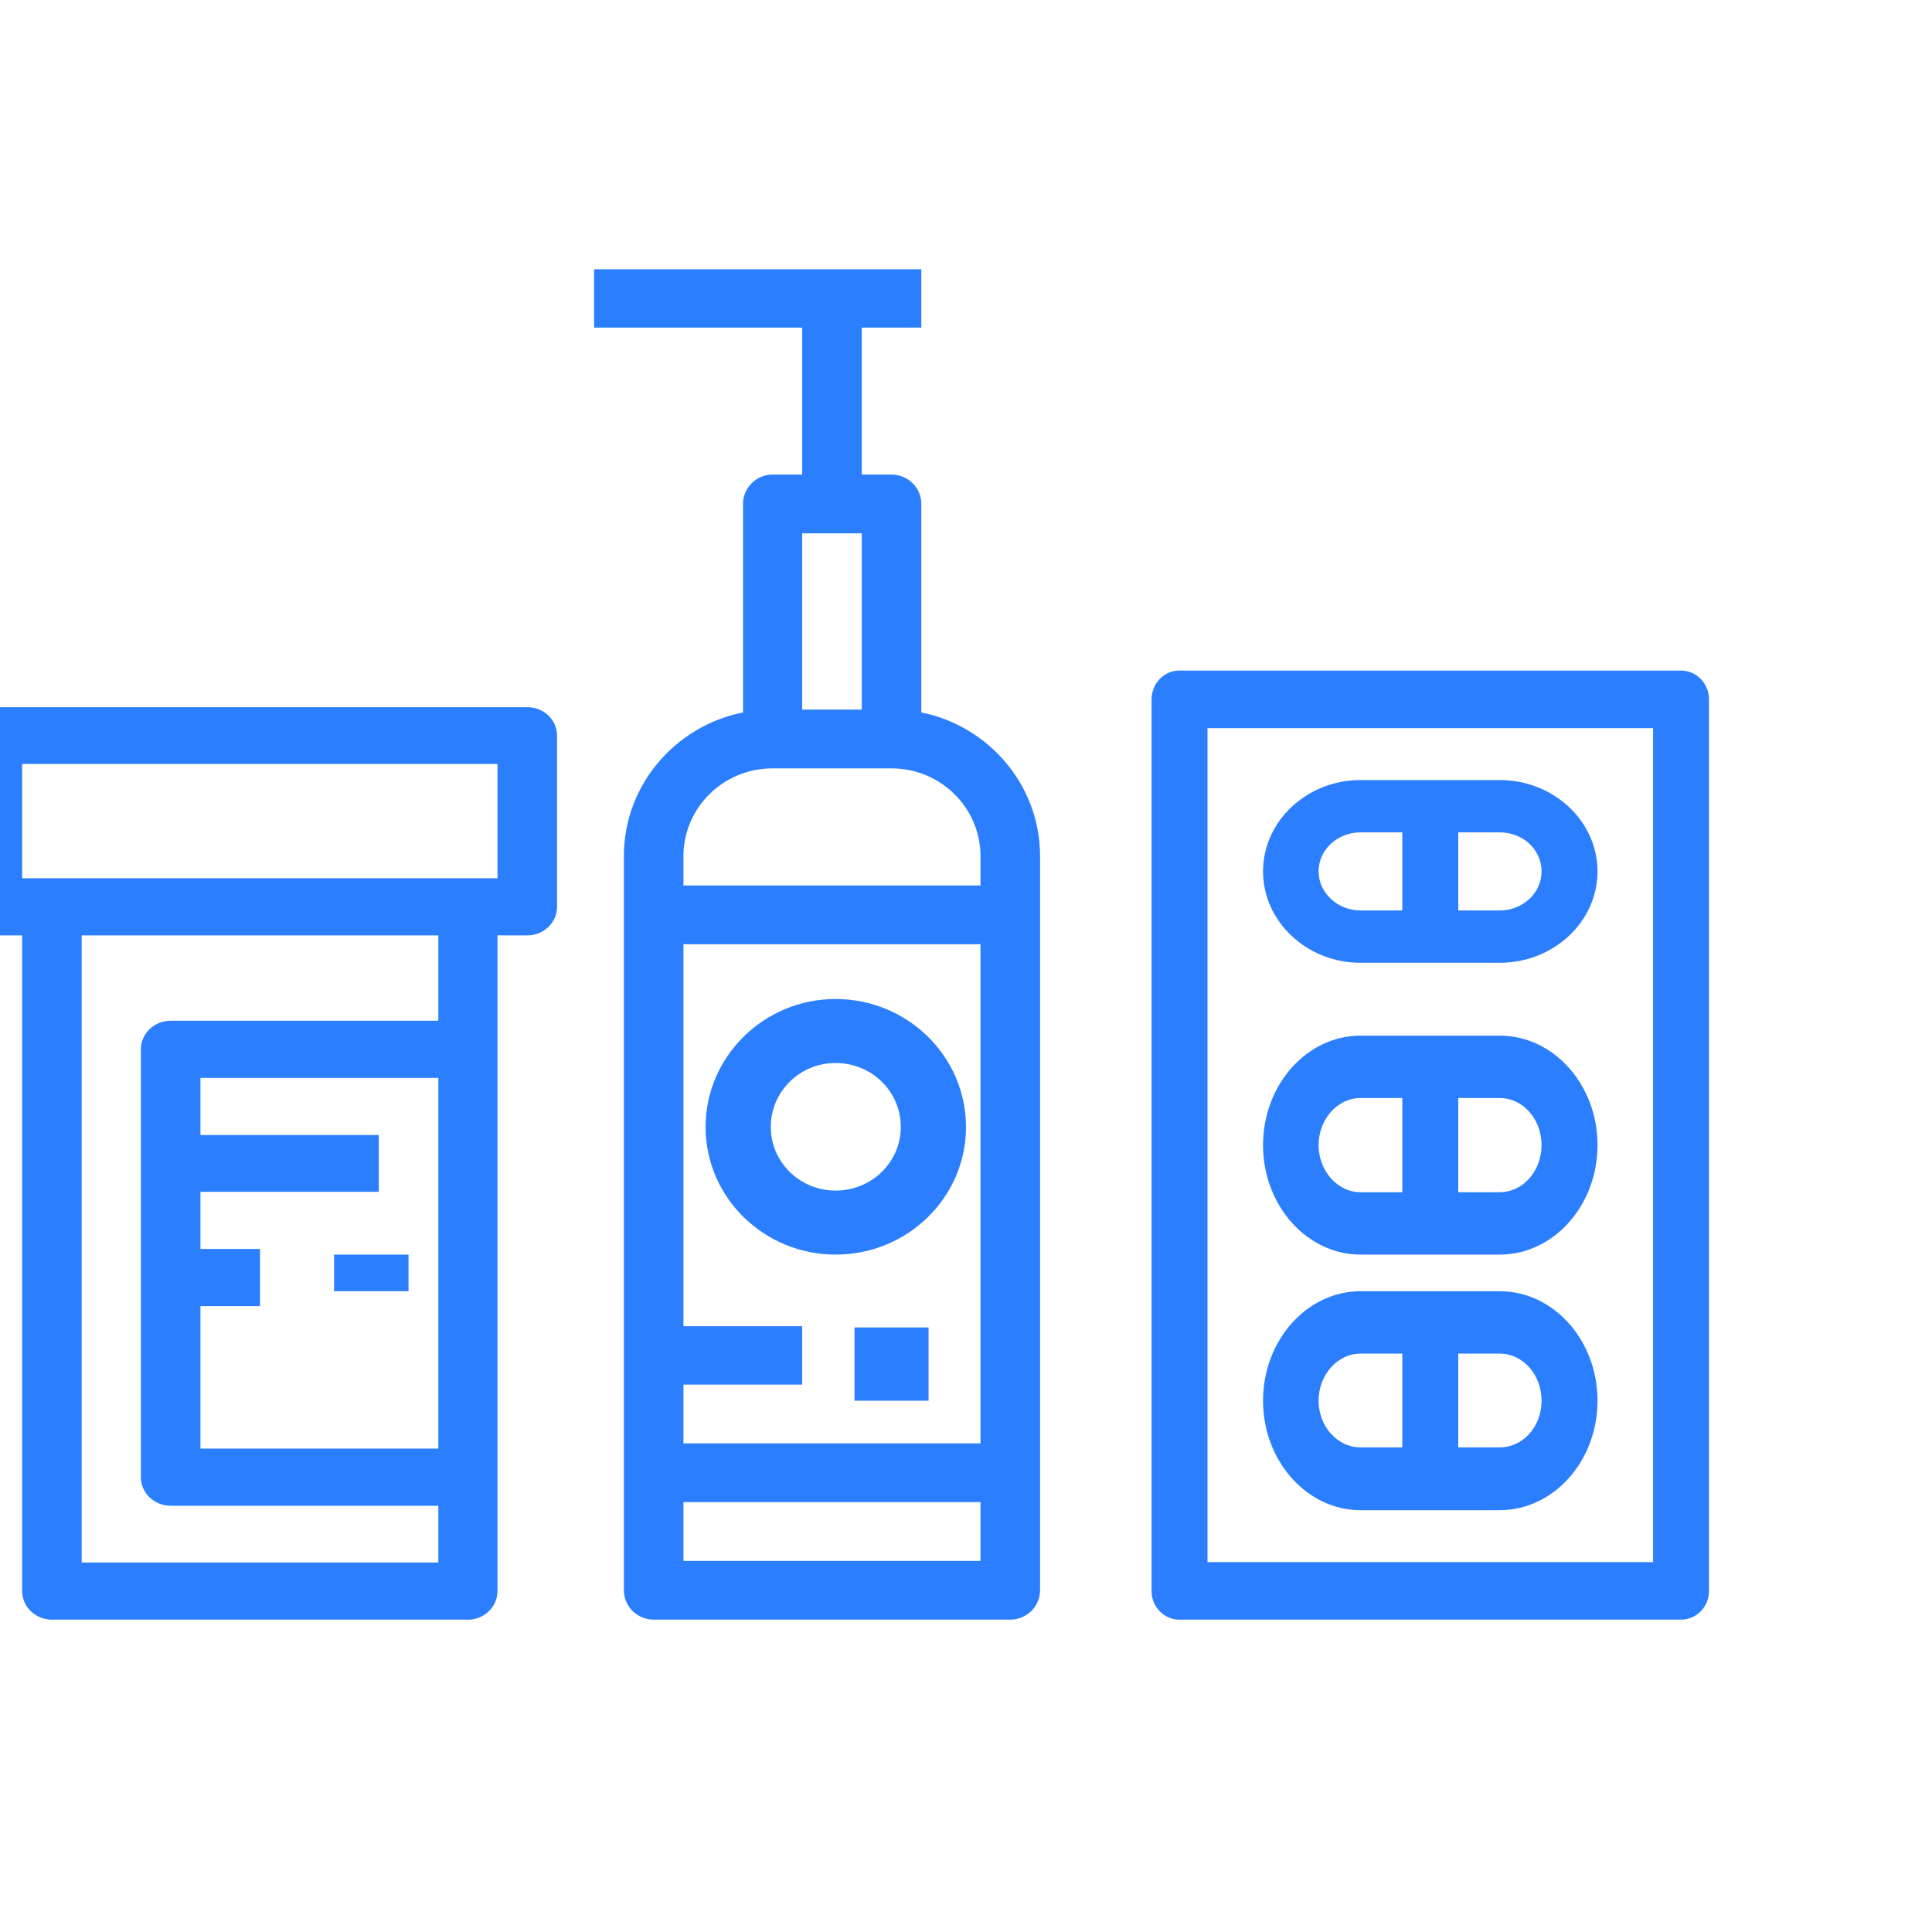 <svg width="48" height="48" viewBox="0 0 48 48" fill="none" xmlns="http://www.w3.org/2000/svg" xmlns:xlink="http://www.w3.org/1999/xlink">
	<desc>
			Created with Pixso.
	</desc>
	<defs>
		<clipPath id="clip64_171">
			<rect id="medicinecosmeticsbottletreatment_109776 1" width="48" height="48" transform="translate(0 -0.5)" fill="white" fill-opacity="0"/>
		</clipPath>
	</defs>
	<rect id="medicinecosmeticsbottletreatment_109776 1" width="48" height="48" transform="translate(0 -0.5)" fill="#FFFFFF" fill-opacity="0"/>
	<g clip-path="url(#clip64_171)">
		<path id="Vector" d="M13.1 17.57L-0.19 17.57C-0.6 17.57 -0.93 17.88 -0.93 18.28L-0.93 22.53C-0.93 22.92 -0.6 23.24 -0.19 23.24L0.55 23.24L0.55 39.53C0.55 39.92 0.88 40.24 1.29 40.24L11.63 40.24C12.03 40.24 12.36 39.92 12.36 39.53L12.36 36.7L12.36 26.07L12.36 23.24L13.1 23.24C13.51 23.24 13.84 22.92 13.84 22.53L13.84 18.28C13.84 17.88 13.51 17.57 13.1 17.57ZM4.98 31.03L4.98 29.61L9.41 29.61L9.41 28.2L4.98 28.2L4.98 26.78L10.89 26.78L10.89 35.99L4.98 35.99L4.98 32.45L6.46 32.45L6.46 31.03L4.98 31.03ZM10.89 25.36L4.24 25.36C3.83 25.36 3.5 25.68 3.5 26.07L3.5 36.7C3.5 37.09 3.83 37.41 4.24 37.41L10.89 37.41L10.89 38.82L2.03 38.82L2.03 23.24L10.89 23.24L10.89 25.36ZM12.36 21.82L11.63 21.82L1.29 21.82L0.55 21.82L0.55 18.98L12.36 18.98L12.36 21.82Z" fill="#2B7FFF" fill-opacity="1" fill-rule="nonzero"/>
		<path id="Vector" d="M22.89 17.7L22.89 12.52C22.89 12.12 22.56 11.79 22.15 11.79L21.41 11.79L21.41 8.14L22.89 8.14L22.89 6.69L14.76 6.69L14.76 8.14L19.93 8.14L19.93 11.79L19.19 11.79C18.79 11.79 18.46 12.12 18.46 12.52L18.46 17.7C16.77 18.04 15.5 19.51 15.5 21.27L15.5 22.73L15.5 36.59L15.5 39.51C15.5 39.91 15.83 40.24 16.24 40.24L25.1 40.24C25.51 40.24 25.84 39.91 25.84 39.51L25.84 36.59L25.84 22.73L25.84 21.27C25.84 19.51 24.57 18.04 22.89 17.7ZM19.93 13.25L21.41 13.25L21.41 17.63L19.93 17.63L19.93 13.25ZM19.19 19.09L22.15 19.09C23.37 19.09 24.36 20.07 24.36 21.27L24.36 22L16.98 22L16.98 21.27C16.98 20.07 17.97 19.09 19.19 19.09ZM24.36 35.86L16.98 35.86L16.98 34.4L19.93 34.4L19.93 32.95L16.98 32.95L16.98 23.46L24.36 23.46L24.36 35.86ZM16.98 38.78L16.98 37.32L24.36 37.32L24.36 38.78L16.98 38.78Z" fill="#2B7FFF" fill-opacity="1" fill-rule="nonzero"/>
		<path id="Vector" d="M41.76 16.66L29.3 16.66C28.92 16.66 28.61 16.98 28.61 17.38L28.61 39.53C28.61 39.92 28.92 40.24 29.3 40.24L41.76 40.24C42.15 40.24 42.46 39.92 42.46 39.53L42.46 17.38C42.46 16.98 42.15 16.66 41.76 16.66ZM41.07 38.81L30 38.81L30 18.09L41.07 18.09L41.07 38.81Z" fill="#2B7FFF" fill-opacity="1" fill-rule="nonzero"/>
		<path id="Vector" d="M8.3 31.17L10.15 31.17L10.15 32.08L8.3 32.08L8.3 31.17Z" fill="#2B7FFF" fill-opacity="1" fill-rule="evenodd"/>
		<path id="Vector" d="M21.23 32.98L23.07 32.98L23.07 34.8L21.23 34.8L21.23 32.98Z" fill="#2B7FFF" fill-opacity="1" fill-rule="evenodd"/>
		<path id="Vector" d="M20.76 31.17C22.55 31.17 24 29.75 24 28C24 26.25 22.55 24.82 20.76 24.82C18.98 24.82 17.53 26.25 17.53 28C17.53 29.75 18.98 31.17 20.76 31.17ZM20.76 26.41C21.66 26.41 22.38 27.12 22.38 28C22.38 28.87 21.66 29.58 20.76 29.58C19.87 29.58 19.15 28.87 19.15 28C19.15 27.12 19.87 26.41 20.76 26.41Z" fill="#2B7FFF" fill-opacity="1" fill-rule="nonzero"/>
		<path id="Vector" d="M33.8 23.92L37.26 23.92C38.6 23.92 39.69 22.9 39.69 21.65C39.69 20.4 38.6 19.38 37.26 19.38L33.8 19.38C32.47 19.38 31.38 20.4 31.38 21.65C31.38 22.9 32.47 23.92 33.8 23.92ZM38.3 21.65C38.3 22.18 37.84 22.62 37.26 22.62L36.23 22.62L36.23 20.68L37.26 20.68C37.84 20.68 38.3 21.11 38.3 21.65ZM33.8 20.68L34.84 20.68L34.84 22.62L33.8 22.62C33.23 22.62 32.76 22.18 32.76 21.65C32.76 21.11 33.23 20.68 33.8 20.68Z" fill="#2B7FFF" fill-opacity="1" fill-rule="nonzero"/>
		<path id="Vector" d="M33.8 31.17L37.26 31.17C38.6 31.17 39.69 29.95 39.69 28.45C39.69 26.95 38.6 25.73 37.26 25.73L33.8 25.73C32.47 25.73 31.38 26.95 31.38 28.45C31.38 29.95 32.47 31.17 33.8 31.17ZM38.3 28.45C38.3 29.09 37.84 29.62 37.26 29.62L36.23 29.62L36.23 27.28L37.26 27.28C37.84 27.28 38.3 27.81 38.3 28.45ZM33.8 27.28L34.84 27.28L34.84 29.62L33.8 29.62C33.23 29.62 32.76 29.09 32.76 28.45C32.76 27.81 33.23 27.28 33.8 27.28Z" fill="#2B7FFF" fill-opacity="1" fill-rule="nonzero"/>
		<path id="Vector" d="M33.8 37.52L37.26 37.52C38.6 37.52 39.69 36.3 39.69 34.8C39.69 33.3 38.6 32.08 37.26 32.08L33.8 32.08C32.47 32.08 31.38 33.3 31.38 34.8C31.38 36.3 32.47 37.52 33.8 37.52ZM38.3 34.8C38.3 35.44 37.84 35.96 37.26 35.96L36.23 35.96L36.23 33.63L37.26 33.63C37.84 33.63 38.3 34.16 38.3 34.8ZM33.8 33.63L34.84 33.63L34.84 35.96L33.8 35.96C33.23 35.96 32.76 35.44 32.76 34.8C32.76 34.16 33.23 33.63 33.8 33.63Z" fill="#2B7FFF" fill-opacity="1" fill-rule="nonzero"/>
	</g>
</svg>
